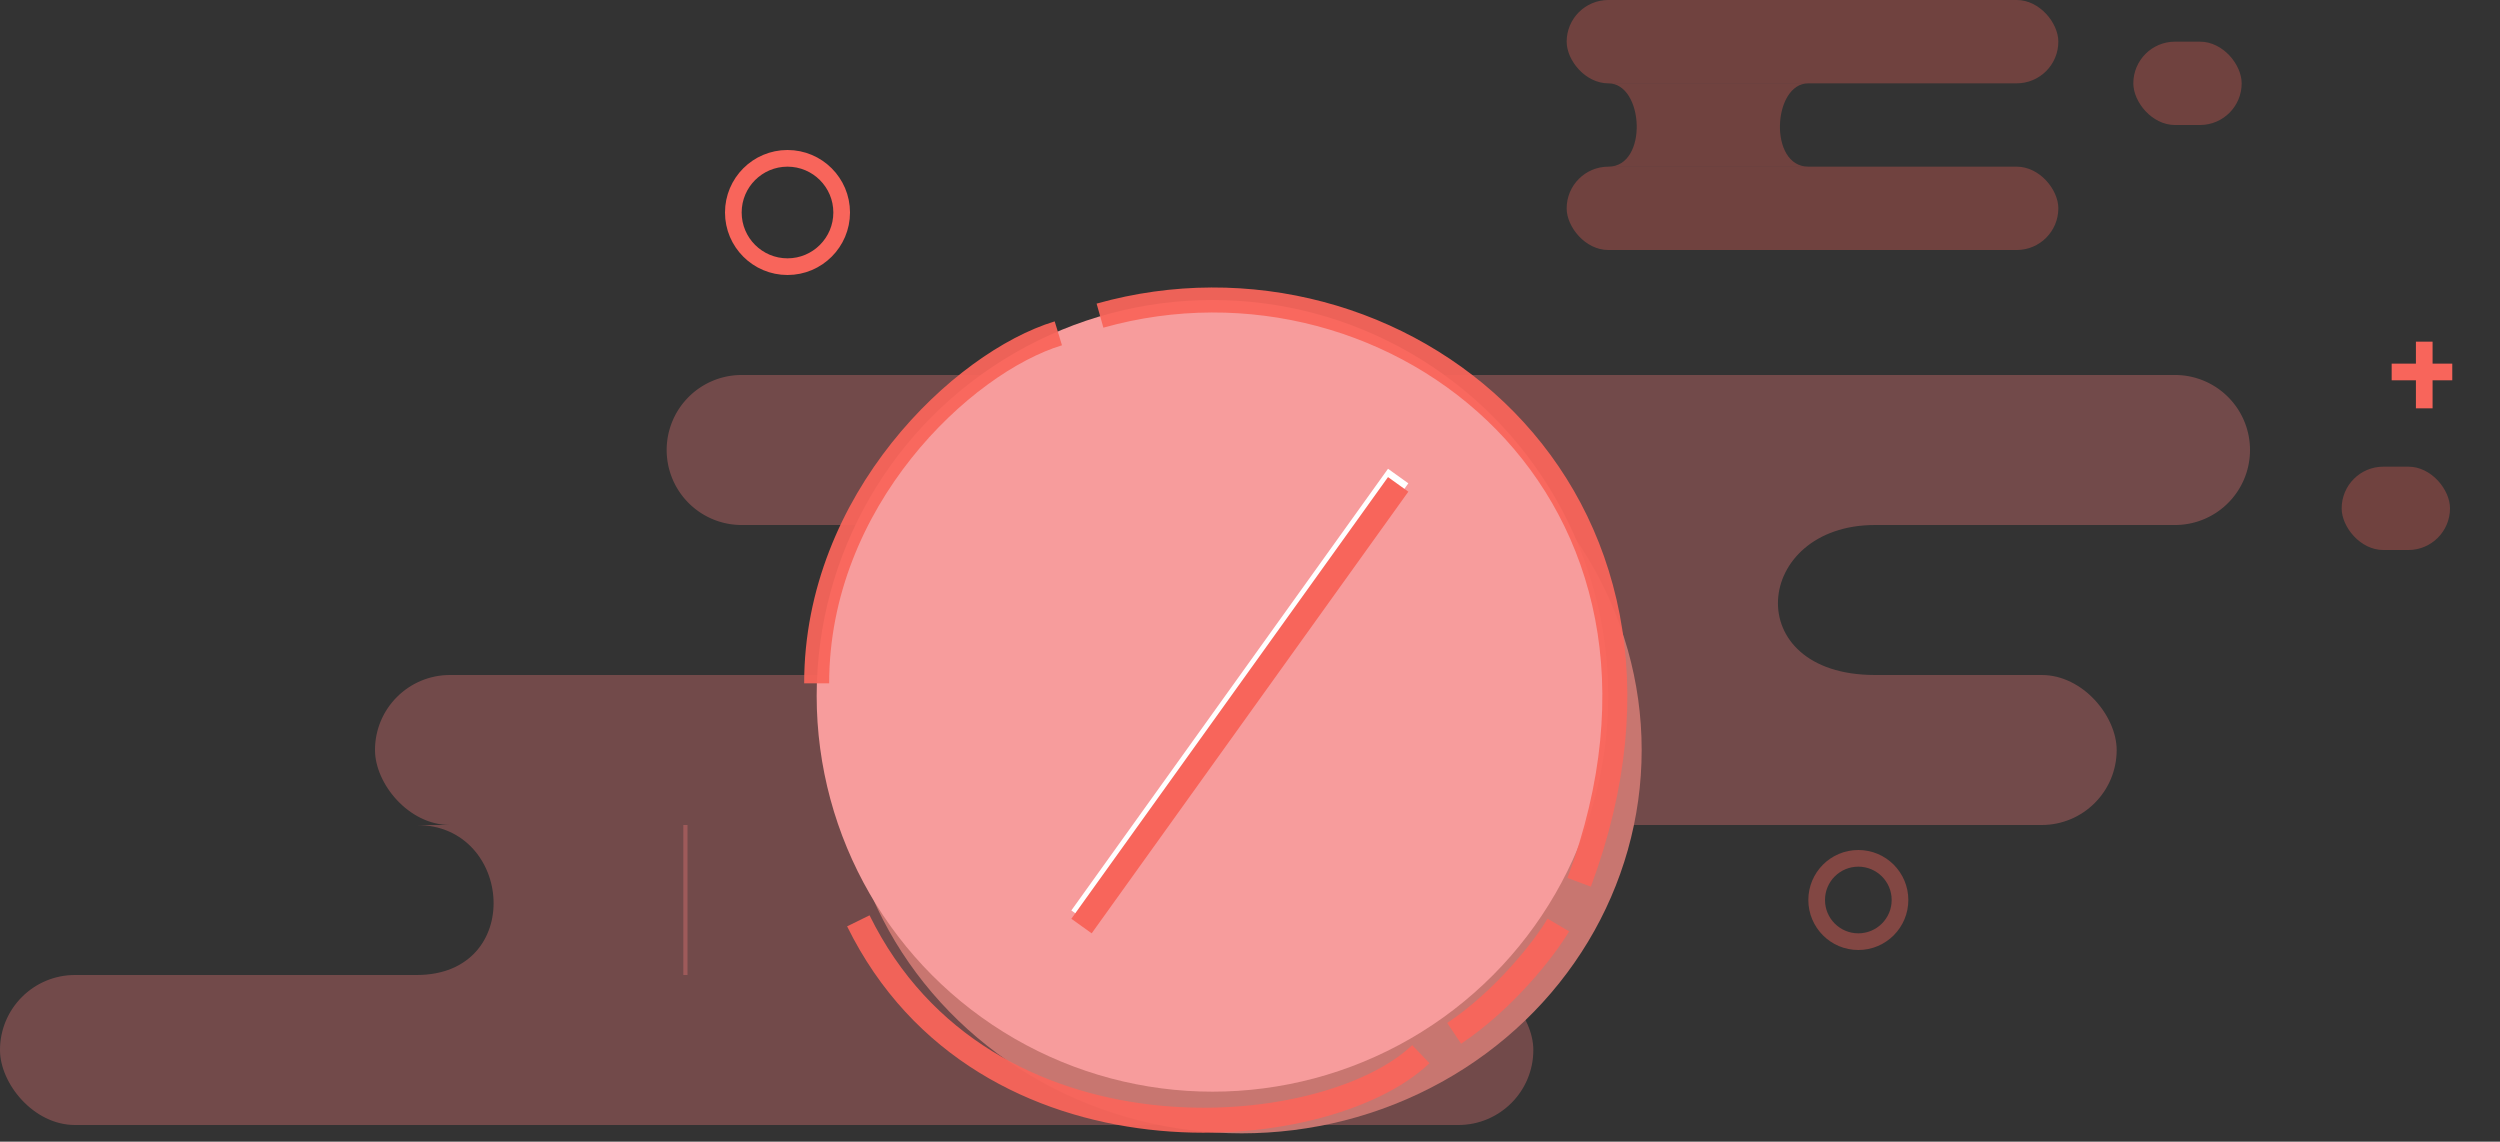 <svg width="300" height="137" fill="none" xmlns="http://www.w3.org/2000/svg"><rect width="100%" height="100%" fill="#333333" stroke="none"/><g fill="#FF8080" fill-opacity=".31"><path d="M80 54a9 9 0 019-9h172a9 9 0 019 9 9 9 0 01-9 9H89a9 9 0 01-9-9z"/><rect x="45" y="81" width="209" height="18" rx="9"/><rect y="117" width="184" height="18" rx="9"/><path d="M225 63c-14.634 0-16.4 18 0 18h-41V63h41zM50 99c11.6 0 13 18 0 18h32.5V99H50z"/><path d="M117 99c-12.492 0-14 18 0 18H82V99h35z"/></g><g fill="#F8655B" fill-opacity=".31"><rect x="188" y="20" width="59" height="10" rx="5"/><rect x="188" width="59" height="10" rx="5"/><rect x="256" y="5" width="13" height="10" rx="5"/><rect x="281" y="56" width="13" height="10" rx="5"/><path d="M217 10c-4.283 0-4.8 10 0 10h-12V10h12zm-24 0c4.283 0 4.8 10 0 10h12V10h-12z"/></g><g stroke="#F8655B" stroke-width="2"><circle cx="94.5" cy="25.5" r="6.5"/><circle cx="223" cy="108" r="5" stroke-opacity=".4"/><path d="M294.273 44.636H287M290.909 49v-8"/></g><ellipse cx="149" cy="90" rx="48" ry="46" fill="#C87670"/><circle cx="145.5" cy="83.5" r="47.5" fill="#F79C9C"/><path d="M127 40c-11.5 3.5-29 20-29 42m34-44.123c35.5-10 75 21 57.5 68M187 111c-1.667 2.833-6.5 9-12.5 13m-4 2.5c-11.5 11-52.5 14.5-67.5-16" stroke="#F8655B" stroke-opacity=".94" stroke-width="3"/><g stroke-width="3"><path stroke="#fff" d="M129.781 110.126l38-53"/><path stroke="#F8655B" d="M129.781 111.126l38-53"/></g></svg>